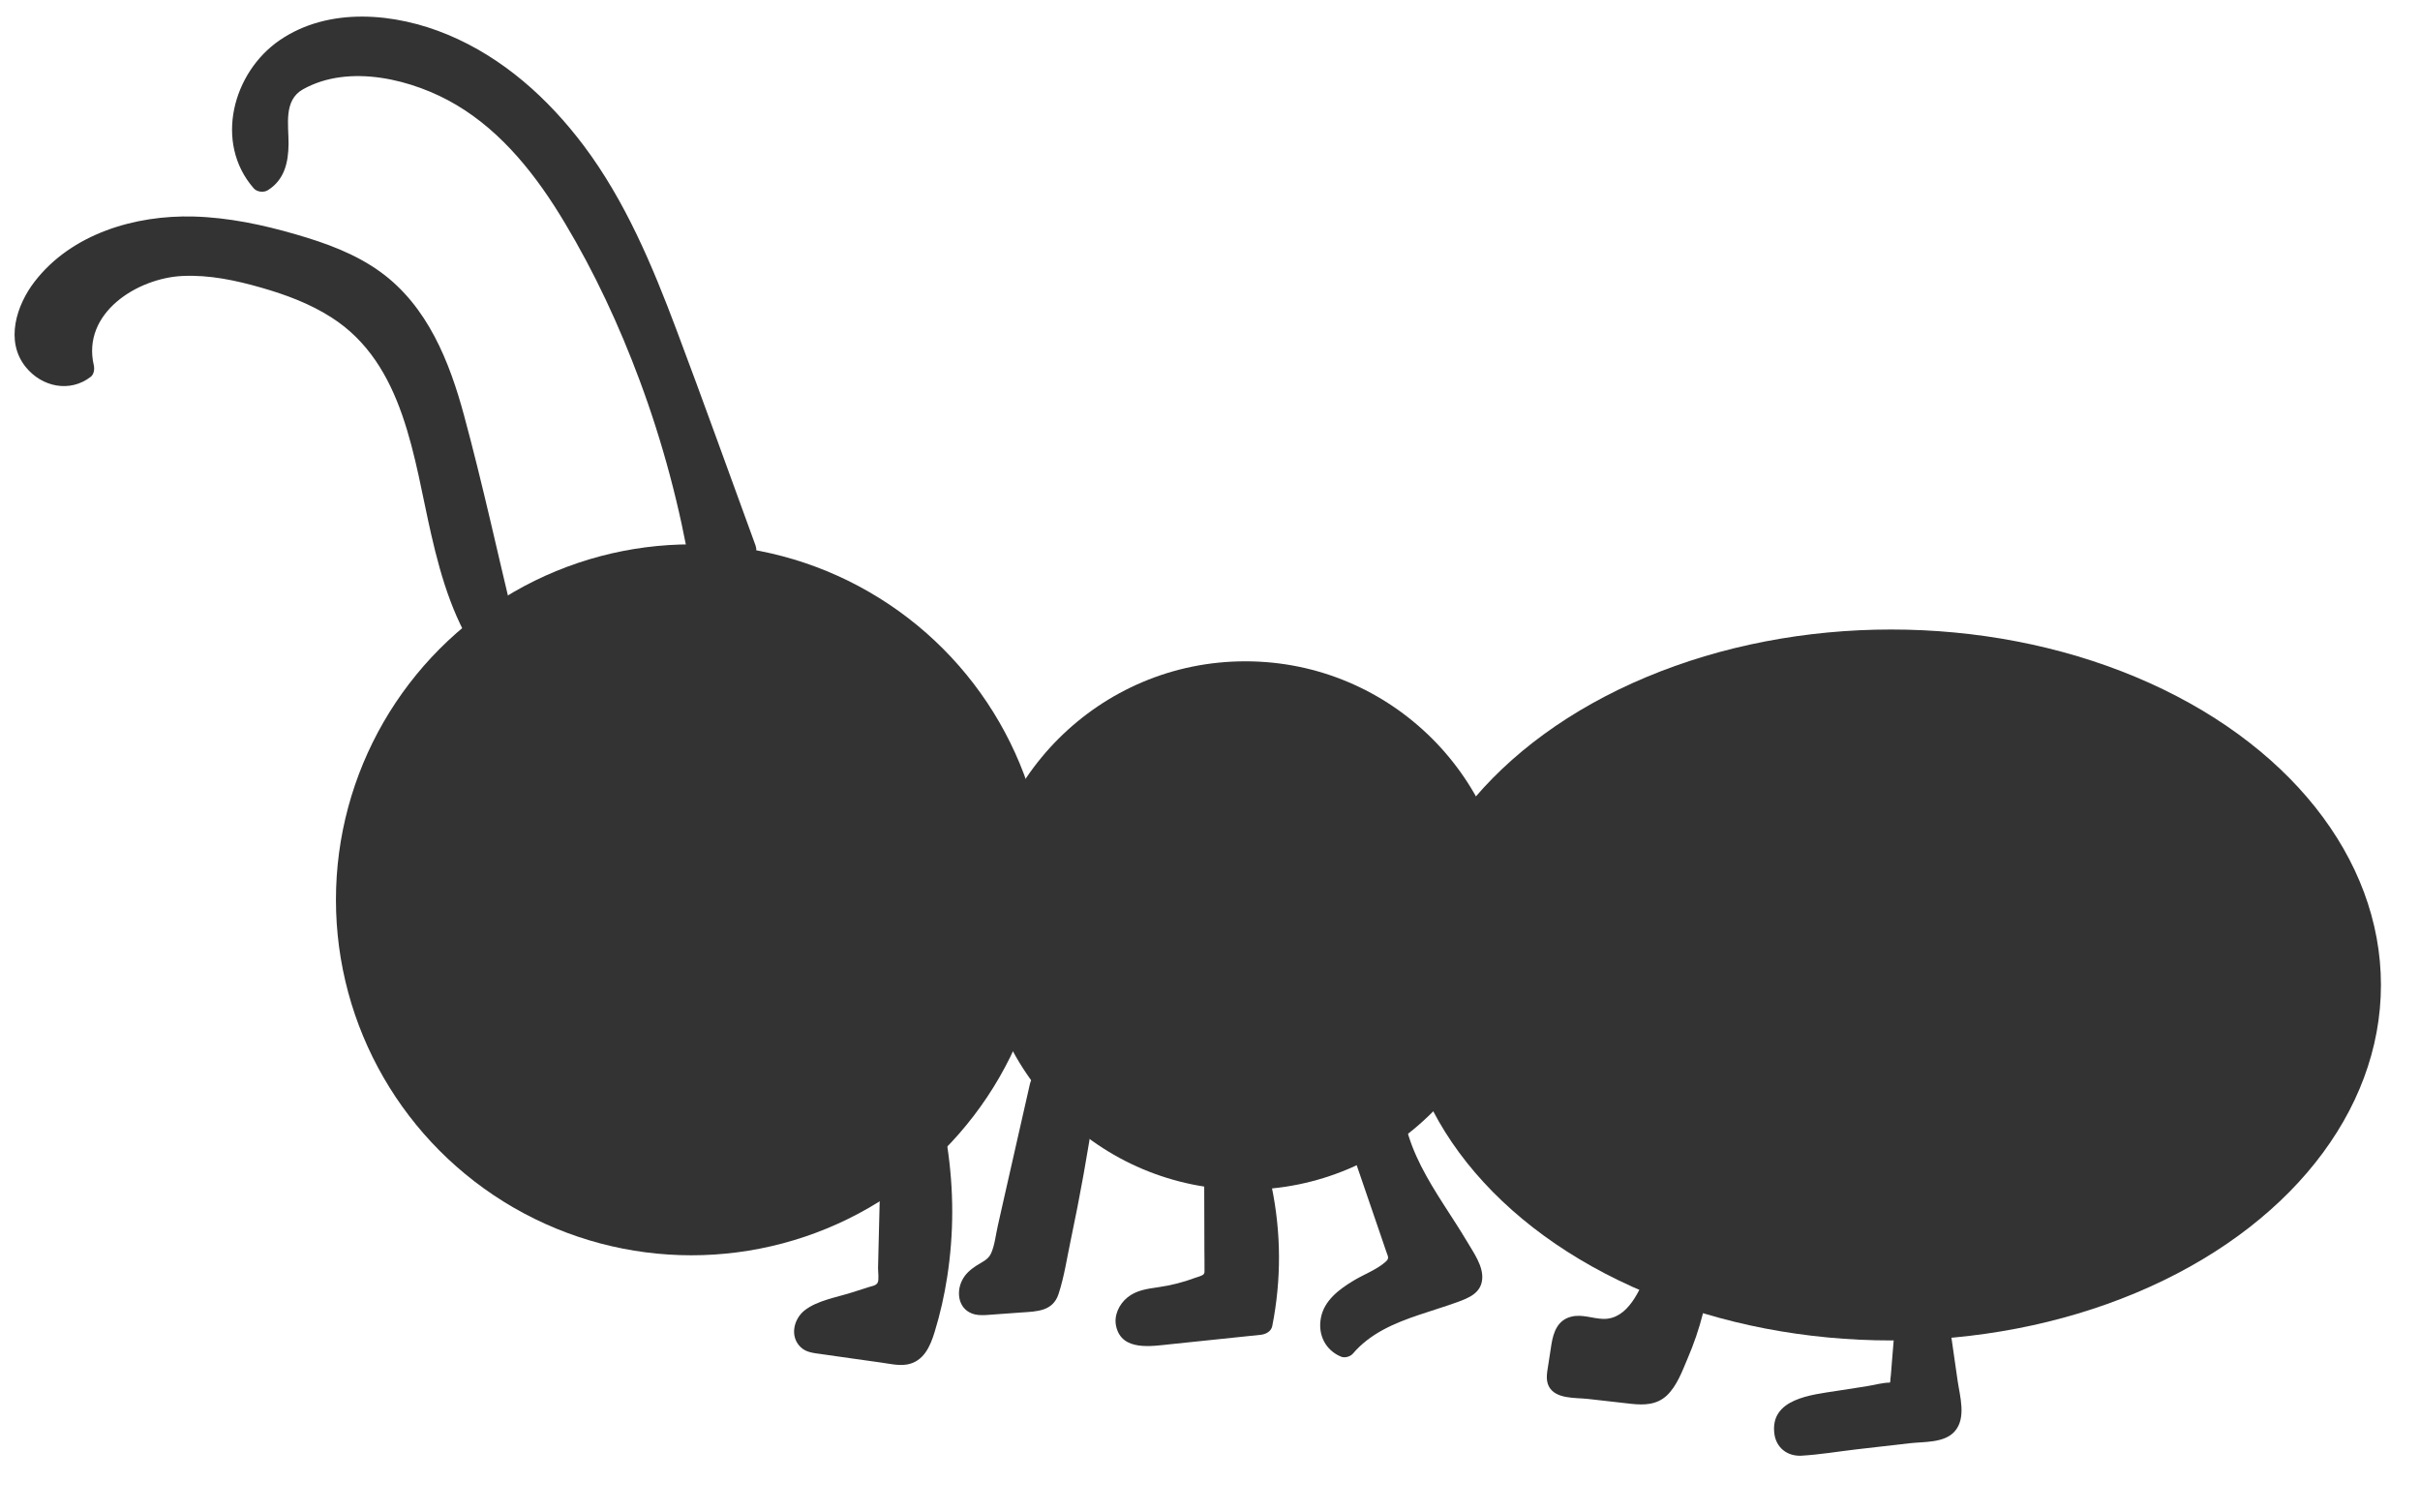 <?xml version="1.0" encoding="utf-8"?>
<!-- Generator: Adobe Illustrator 24.0.3, SVG Export Plug-In . SVG Version: 6.00 Build 0)  -->
<svg version="1.1" id="Layer_1" xmlns="http://www.w3.org/2000/svg" xmlns:xlink="http://www.w3.org/1999/xlink" x="0px" y="0px"
	 viewBox="0 0 226.77 141.73" style="enable-background:new 0 0 226.77 141.73;" xml:space="preserve">
<style type="text/css">
	.st0{fill:#333333;}
</style>
<circle class="st0" cx="64.79" cy="84.32" r="33.31"/>
<circle class="st0" cx="116.7" cy="86.73" r="24.76"/>
<ellipse class="st0" cx="177.21" cy="92.3" rx="45.9" ry="33.31"/>
<g>
	<path class="st0" d="M83.57,111.81c-0.07,2.7-0.14,5.41-0.2,8.11c-0.01,0.37-0.03,0.76-0.25,1.06c-0.23,0.31-0.61,0.44-0.97,0.56
		c-1.59,0.51-3.17,1.02-4.76,1.52c-0.58,0.18-1.19,0.39-1.57,0.86c-0.39,0.47-0.42,1.28,0.09,1.6c0.19,0.12,0.43,0.16,0.65,0.19
		c2.4,0.34,4.79,0.68,7.19,1.02c0.46,0.07,0.95,0.13,1.39-0.05c0.71-0.29,1.04-1.1,1.27-1.83c1.73-5.51,2.18-11.43,1.3-17.14"/>
	<g>
		<path class="st0" d="M82.45,111.81c-0.05,1.9-0.1,3.81-0.14,5.71c-0.01,0.43-0.02,0.86-0.03,1.29c-0.01,0.31,0.11,1.11-0.04,1.39
			c-0.15,0.29-0.61,0.33-0.9,0.43c-0.51,0.16-1.02,0.33-1.53,0.49c-1.41,0.45-3.22,0.74-4.41,1.67c-1.04,0.82-1.41,2.46-0.37,3.45
			c0.53,0.51,1.25,0.55,1.94,0.65c0.96,0.14,1.92,0.27,2.88,0.41c0.9,0.13,1.8,0.25,2.7,0.38c0.8,0.11,1.65,0.32,2.46,0.18
			c1.54-0.28,2.16-1.69,2.57-3.04c0.52-1.69,0.91-3.42,1.18-5.17c0.63-4.07,0.62-8.15,0.01-12.22c-0.21-1.41-2.36-0.81-2.15,0.59
			c0.45,2.99,0.52,6.04,0.23,9.05c-0.15,1.55-0.4,3.08-0.74,4.59c-0.16,0.69-0.33,1.38-0.53,2.06c-0.14,0.49-0.28,1.49-0.73,1.83
			c-0.42,0.32-1.23,0.05-1.71-0.02c-0.78-0.11-1.56-0.22-2.34-0.33s-1.56-0.22-2.34-0.33c-0.36-0.05-0.72-0.1-1.08-0.15
			c-0.29-0.04-0.73-0.24-0.75,0.06c0.03-0.39,0.75-0.54,1.05-0.64c0.79-0.26,1.59-0.51,2.38-0.76c1.17-0.37,2.85-0.6,3.75-1.5
			c1.05-1.06,0.7-3.17,0.74-4.53c0.05-1.84,0.09-3.69,0.14-5.53C84.72,110.38,82.49,110.38,82.45,111.81L82.45,111.81z"/>
	</g>
</g>
<g>
	<path class="st0" d="M101.48,103.57c-0.86,5.74-1.96,11.45-3.29,17.11c-0.07,0.29-0.15,0.61-0.37,0.81c-0.26,0.25-0.65,0.28-1,0.31
		c-1.5,0.11-3,0.21-4.5,0.32c-0.33,0.02-0.68,0.04-0.96-0.12c-0.72-0.41-0.42-1.57,0.21-2.11s1.5-0.8,2-1.46
		c0.33-0.44,0.46-0.99,0.59-1.53c1.14-5.03,2.28-10.05,3.42-15.08"/>
	<g>
		<path class="st0" d="M100.41,103.27c-0.59,3.92-1.28,7.82-2.09,11.69c-0.22,1.03-0.44,2.07-0.67,3.1
			c-0.09,0.39-0.17,0.77-0.26,1.16c-0.07,0.29-0.13,1.27-0.35,1.45c-0.06,0.06-0.78,0.05-0.97,0.06c-0.44,0.03-0.87,0.06-1.31,0.09
			s-0.87,0.06-1.31,0.09c-0.24,0.02-1.28,0.24-1.45,0.1c0.21,0.18-0.02,0.09,0.21-0.18c0.17-0.2,0.41-0.32,0.63-0.45
			c0.64-0.39,1.28-0.76,1.71-1.39c0.45-0.65,0.61-1.42,0.79-2.18c0.24-1.03,0.47-2.06,0.7-3.09c0.88-3.87,1.76-7.73,2.63-11.6
			c0.32-1.4-1.83-1.99-2.15-0.59c-0.8,3.54-1.61,7.09-2.41,10.63c-0.2,0.9-0.41,1.8-0.61,2.71c-0.19,0.83-0.28,1.78-0.62,2.56
			c-0.27,0.62-0.86,0.83-1.4,1.18c-0.56,0.37-1.03,0.77-1.33,1.38c-0.5,1-0.39,2.37,0.66,2.97c0.69,0.4,1.52,0.27,2.27,0.22
			c0.87-0.06,1.75-0.12,2.62-0.19c1.46-0.1,2.95-0.1,3.49-1.72c0.54-1.64,0.8-3.44,1.16-5.13c0.86-4.07,1.59-8.16,2.21-12.28
			C102.77,102.46,100.62,101.86,100.41,103.27L100.41,103.27z"/>
	</g>
</g>
<g>
	<path class="st0" d="M113.96,109.76c0.01,3.08,0.02,6.16,0.03,9.24c0,0.32,0,0.65-0.16,0.93c-0.18,0.31-0.53,0.48-0.86,0.62
		c-1.31,0.56-2.7,0.94-4.11,1.15c-0.81,0.12-1.67,0.19-2.36,0.64c-0.69,0.45-1.11,1.43-0.65,2.11c0.46,0.67,1.44,0.66,2.24,0.57
		c3.36-0.35,6.71-0.7,10.07-1.05c0.84-4.11,0.82-8.39-0.06-12.49"/>
	<g>
		<path class="st0" d="M112.84,109.76c0.01,2.48,0.01,4.97,0.02,7.45c0,0.6,0.02,1.19,0.01,1.79c0,0.18,0.02,0.28-0.08,0.4
			c-0.15,0.17-0.59,0.26-0.79,0.34c-1.12,0.42-2.27,0.71-3.45,0.88c-1.03,0.15-2.07,0.28-2.9,0.96c-0.78,0.63-1.29,1.69-1.06,2.7
			c0.53,2.38,3.35,1.86,5.12,1.68c2.81-0.29,5.63-0.59,8.44-0.88c0.46-0.05,0.97-0.31,1.07-0.82c0.86-4.34,0.84-8.76-0.06-13.09
			c-0.29-1.4-2.44-0.81-2.15,0.59c0.82,3.92,0.84,7.97,0.06,11.9c0.36-0.27,0.72-0.55,1.07-0.82c-2.86,0.3-5.73,0.6-8.59,0.9
			c-0.3,0.03-2.69,0.5-2.81,0.04c-0.24-0.89,2.41-1.02,2.82-1.09c1.36-0.23,2.7-0.63,3.96-1.19c1.31-0.59,1.58-1.6,1.58-2.96
			c-0.01-2.93-0.02-5.86-0.02-8.79C115.07,108.33,112.84,108.32,112.84,109.76L112.84,109.76z"/>
	</g>
</g>
<g>
	<path class="st0" d="M155.39,119.64c-0.51,1.22-1.04,2.45-1.91,3.45s-2.14,1.73-3.46,1.61c-1.13-0.1-2.55-0.7-3.2,0.23
		c-0.18,0.26-0.24,0.58-0.29,0.89c-0.17,0.99-0.32,1.97-0.45,2.97c-0.03,0.25-0.06,0.53,0.1,0.72c0.15,0.19,0.42,0.23,0.66,0.25
		c2.05,0.23,4.1,0.46,6.15,0.69c0.7,0.08,1.46,0.15,2.07-0.2c0.52-0.3,0.83-0.84,1.11-1.36c1.02-1.93,1.81-3.99,2.35-6.1"/>
	<g>
		<path class="st0" d="M154.43,119.07c-0.75,1.76-1.86,4.59-4.21,4.52c-1-0.03-1.96-0.46-2.97-0.21c-1.28,0.31-1.68,1.43-1.87,2.59
			c-0.1,0.61-0.19,1.22-0.28,1.82c-0.1,0.69-0.3,1.45,0.03,2.11c0.63,1.23,2.51,1.06,3.67,1.19c1.35,0.15,2.71,0.31,4.06,0.46
			c1.21,0.13,2.39,0.1,3.33-0.78c0.94-0.88,1.46-2.31,1.95-3.47c0.59-1.37,1.07-2.78,1.44-4.23c0.36-1.39-1.79-1.98-2.15-0.59
			c-0.54,2.07-1.28,4.12-2.32,5.99c-0.16,0.29-0.33,0.64-0.63,0.8c-0.33,0.18-0.76,0.12-1.12,0.09c-1.16-0.09-2.31-0.26-3.46-0.39
			c-0.57-0.06-1.15-0.13-1.72-0.19c-0.29-0.03-0.57-0.07-0.86-0.1c-0.05-0.01-0.35-0.07-0.38-0.04c0.07,0.1,0.15,0.21,0.22,0.31
			c0-0.04,0.01-0.08,0.01-0.12c0.12-0.14,0.09-0.61,0.11-0.8c0.04-0.27,0.08-0.53,0.12-0.8c0.08-0.48,0.07-1.16,0.29-1.6
			c0.07-0.13,0-0.07,0-0.08c0.09-0.07,0.29-0.04,0.38-0.04c0.39,0,0.77,0.11,1.15,0.17c0.97,0.16,1.89,0.14,2.81-0.23
			c2.29-0.93,3.4-3.12,4.31-5.27c0.23-0.55,0.17-1.19-0.4-1.52C155.49,118.4,154.67,118.52,154.43,119.07L154.43,119.07z"/>
	</g>
</g>
<g>
	<path class="st0" d="M178.6,125.13c-0.12,1.52-0.24,3.03-0.37,4.55c-0.02,0.2-0.04,0.42-0.15,0.59c-0.18,0.27-0.55,0.35-0.87,0.4
		c-2.23,0.35-4.47,0.7-6.7,1.04c-0.99,0.15-2.05,0.35-2.72,1.09c-0.67,0.74-0.57,2.2,0.39,2.47c0.27,0.08,0.57,0.04,0.85,0.01
		c4.04-0.46,8.08-0.93,12.13-1.39c0.33-0.04,0.68-0.08,0.96-0.27c0.66-0.44,0.62-1.4,0.5-2.18c-0.36-2.53-0.73-5.07-1.09-7.6"/>
	<g>
		<path class="st0" d="M177.49,125.13c-0.07,0.85-0.14,1.71-0.21,2.56c-0.03,0.38-0.06,0.76-0.09,1.14
			c-0.01,0.18-0.06,0.39-0.05,0.57c-0.09,0.3-0.07,0.36,0.07,0.2c0.15-0.11,0.12-0.13-0.1-0.04c-0.72,0-1.52,0.24-2.24,0.35
			c-0.92,0.14-1.84,0.29-2.77,0.43c-2.3,0.36-6.26,0.71-5.83,4.01c0.17,1.32,1.22,2.13,2.54,2.06c1.71-0.1,3.42-0.39,5.12-0.59
			c1.68-0.19,3.37-0.39,5.05-0.58c1.32-0.15,3.23-0.01,4.19-1.11c1.11-1.26,0.48-3.3,0.27-4.76c-0.28-1.95-0.56-3.9-0.84-5.85
			c-0.09-0.59-0.84-0.93-1.37-0.78c-0.64,0.18-0.86,0.77-0.78,1.37c0.21,1.46,0.42,2.92,0.63,4.38c0.11,0.73,0.21,1.46,0.32,2.19
			c0.07,0.51,0.3,1.23,0.16,1.75c-0.1,0.4-0.45,0.32-0.84,0.37c-0.77,0.09-1.54,0.18-2.31,0.27c-1.44,0.17-2.89,0.33-4.33,0.5
			c-1.44,0.17-2.89,0.33-4.33,0.5c-0.31,0.04-0.62,0.09-0.94,0.11c-0.24,0.01-0.34-0.03-0.28,0.06c-0.12-0.17-0.08-0.46,0.03-0.64
			c0.48-0.8,2.17-0.81,2.97-0.94c1.5-0.23,3.01-0.47,4.51-0.7c1.35-0.21,3.01-0.26,3.26-1.93c0.24-1.61,0.28-3.28,0.41-4.9
			C179.83,123.7,177.6,123.71,177.49,125.13L177.49,125.13z"/>
	</g>
</g>
<g>
	<path class="st0" d="M128.06,108.49c1.01,2.95,2.02,5.9,3.04,8.86c0.12,0.36,0.25,0.75,0.11,1.11c-0.13,0.35-0.48,0.57-0.8,0.76
		c-0.91,0.53-1.82,1.06-2.73,1.6c-1.02,0.59-2.09,1.25-2.61,2.3c-0.53,1.05-0.2,2.61,0.92,2.97c2.59-3.16,7.03-3.87,10.85-5.33
		c0.32-0.12,0.66-0.27,0.84-0.57c0.28-0.46,0.05-1.04-0.19-1.52c-2.24-4.38-5.79-8.19-6.85-13"/>
	<g>
		<path class="st0" d="M126.99,108.78c0.77,2.25,1.54,4.49,2.31,6.74c0.2,0.58,0.4,1.15,0.59,1.73c0.17,0.5,0.33,0.66-0.05,0.99
			c-0.8,0.72-2.05,1.19-2.98,1.75c-1.35,0.81-2.77,1.86-3.08,3.49c-0.31,1.58,0.42,3.06,1.91,3.66c0.34,0.13,0.85-0.02,1.08-0.29
			c1.62-1.9,3.87-2.85,6.18-3.63c1.2-0.41,2.42-0.77,3.61-1.2c1.07-0.39,2.21-0.84,2.33-2.14c0.12-1.25-0.83-2.53-1.43-3.56
			c-0.69-1.16-1.44-2.29-2.17-3.43c-1.51-2.36-2.95-4.77-3.59-7.53c-0.33-1.4-2.47-0.81-2.15,0.59c0.58,2.49,1.76,4.76,3.09,6.92
			c0.65,1.06,1.34,2.09,2,3.14c0.36,0.57,0.72,1.15,1.06,1.73c0.28,0.48,0.77,1.1,0.88,1.64c0.07,0.33,0.22,0.06-0.06,0.27
			c-0.17,0.14-0.64,0.24-0.85,0.31c-0.53,0.18-1.05,0.36-1.58,0.53c-1.11,0.36-2.22,0.71-3.31,1.13c-2.11,0.82-4.11,1.9-5.6,3.64
			c0.36-0.1,0.72-0.19,1.08-0.29c-0.45-0.18-0.39-0.98-0.25-1.33c0.28-0.72,1.08-1.21,1.7-1.6c0.73-0.45,1.48-0.87,2.22-1.3
			c0.71-0.42,1.62-0.8,2.09-1.52c0.92-1.39-0.32-3.54-0.79-4.9c-0.7-2.05-1.41-4.11-2.11-6.16
			C128.67,106.84,126.52,107.42,126.99,108.78L126.99,108.78z"/>
	</g>
</g>
<g>
	<path class="st0" d="M46.1,61.31c-6.76-9.16-4.04-23.72-12.64-31.2c-2.5-2.17-5.68-3.42-8.87-4.32c-3.71-1.05-7.76-1.67-11.38-0.31
		s-6.49,5.28-5.5,9.01c-1.62,1.42-4.45,0.09-5.06-1.97s0.4-4.29,1.81-5.92c2.68-3.1,6.76-4.75,10.85-5.14
		c4.08-0.38,8.19,0.41,12.13,1.55c2.96,0.86,5.93,1.96,8.3,3.92c4.49,3.71,6.09,9.78,7.46,15.44c1.3,5.39,2.59,10.78,3.89,16.17"/>
	<g>
		<path class="st0" d="M47.06,60.75c-5.15-7.11-4.65-16.46-7.94-24.34c-1.71-4.12-4.52-7.48-8.53-9.53
			c-4.56-2.32-10.43-3.95-15.54-3.05c-5.06,0.89-9.66,5.55-8.41,10.96c0.1-0.36,0.19-0.72,0.29-1.08c-0.65,0.5-1.59,0.22-2.21-0.2
			c-0.94-0.65-1.24-1.68-1.09-2.79c0.31-2.37,2.31-4.34,4.22-5.59c4.33-2.84,9.73-3.06,14.69-2.14c4.76,0.88,10.21,2.29,13.66,5.91
			c3.08,3.23,4.41,7.72,5.48,11.94c1.52,5.99,2.9,12.02,4.35,18.03c0.34,1.39,2.48,0.8,2.15-0.59c-1.55-6.44-2.96-12.94-4.69-19.33
			c-1.37-5.08-3.43-10.26-7.83-13.46c-2.35-1.71-5.14-2.72-7.91-3.52c-3.12-0.91-6.34-1.59-9.6-1.68c-5.47-0.15-11.43,1.6-14.9,6.09
			c-1.71,2.21-2.79,5.58-0.85,8c1.52,1.89,4.15,2.44,6.1,0.93c0.31-0.24,0.37-0.73,0.29-1.08c-1.14-4.91,4.08-8.17,8.31-8.37
			c2.51-0.12,5,0.41,7.4,1.1c2.3,0.66,4.56,1.5,6.58,2.8c6.82,4.37,7.68,13.17,9.34,20.38c0.95,4.14,2.2,8.3,4.72,11.77
			C45.97,63.02,47.9,61.91,47.06,60.75L47.06,60.75z"/>
	</g>
</g>
<g>
	<path class="st0" d="M69.72,51.42c-2-5.48-4.01-10.95-6.01-16.43c-2.43-6.63-4.89-13.34-8.85-19.19S45.25,4.94,38.4,3.22
		c-4.21-1.06-9.04-0.7-12.38,2.07s-4.41,8.36-1.47,11.55c2.68-1.52,0.22-6.17,2.16-8.57c0.51-0.64,1.28-1.01,2.04-1.3
		c5.37-2.02,11.6-0.4,16.23,2.99s7.89,8.31,10.6,13.36c5.01,9.35,8.49,19.53,10.23,30"/>
	<g>
		<path class="st0" d="M70.8,51.12c-2.47-6.75-4.89-13.52-7.42-20.24c-2.26-6.01-4.79-12.05-8.67-17.22
			C51.38,9.23,47.13,5.4,41.96,3.25C37.05,1.2,30.83,0.61,26.22,3.76c-4.42,3.02-6.17,9.62-2.45,13.88
			c0.31,0.36,0.96,0.43,1.35,0.17c1.54-0.98,1.9-2.59,1.92-4.32c0.01-1.78-0.49-4.09,1.35-5.12c4.35-2.44,10.36-0.92,14.37,1.46
			c4.37,2.59,7.58,6.73,10.15,11.03c2.81,4.68,5.13,9.68,7.03,14.79c2.17,5.83,3.77,11.86,4.81,17.99c0.24,1.41,2.39,0.81,2.15-0.59
			c-1.95-11.52-5.9-22.87-11.85-32.95c-2.65-4.48-5.92-8.75-10.31-11.65c-4.26-2.81-9.71-4.24-14.75-3
			c-2.46,0.61-4.66,1.78-5.09,4.47c-0.18,1.09-0.09,2.19-0.09,3.29c0.01,0.93,0.08,2.13-0.81,2.7c0.45,0.06,0.9,0.12,1.35,0.17
			c-3.1-3.55-0.73-8.98,2.97-10.96c4.5-2.42,10.2-1.25,14.52,1c9.84,5.13,14.76,15.69,18.48,25.59c2.5,6.66,4.9,13.35,7.34,20.03
			C69.14,53.05,71.29,52.47,70.8,51.12L70.8,51.12z"/>
	</g>
</g>
</svg>
